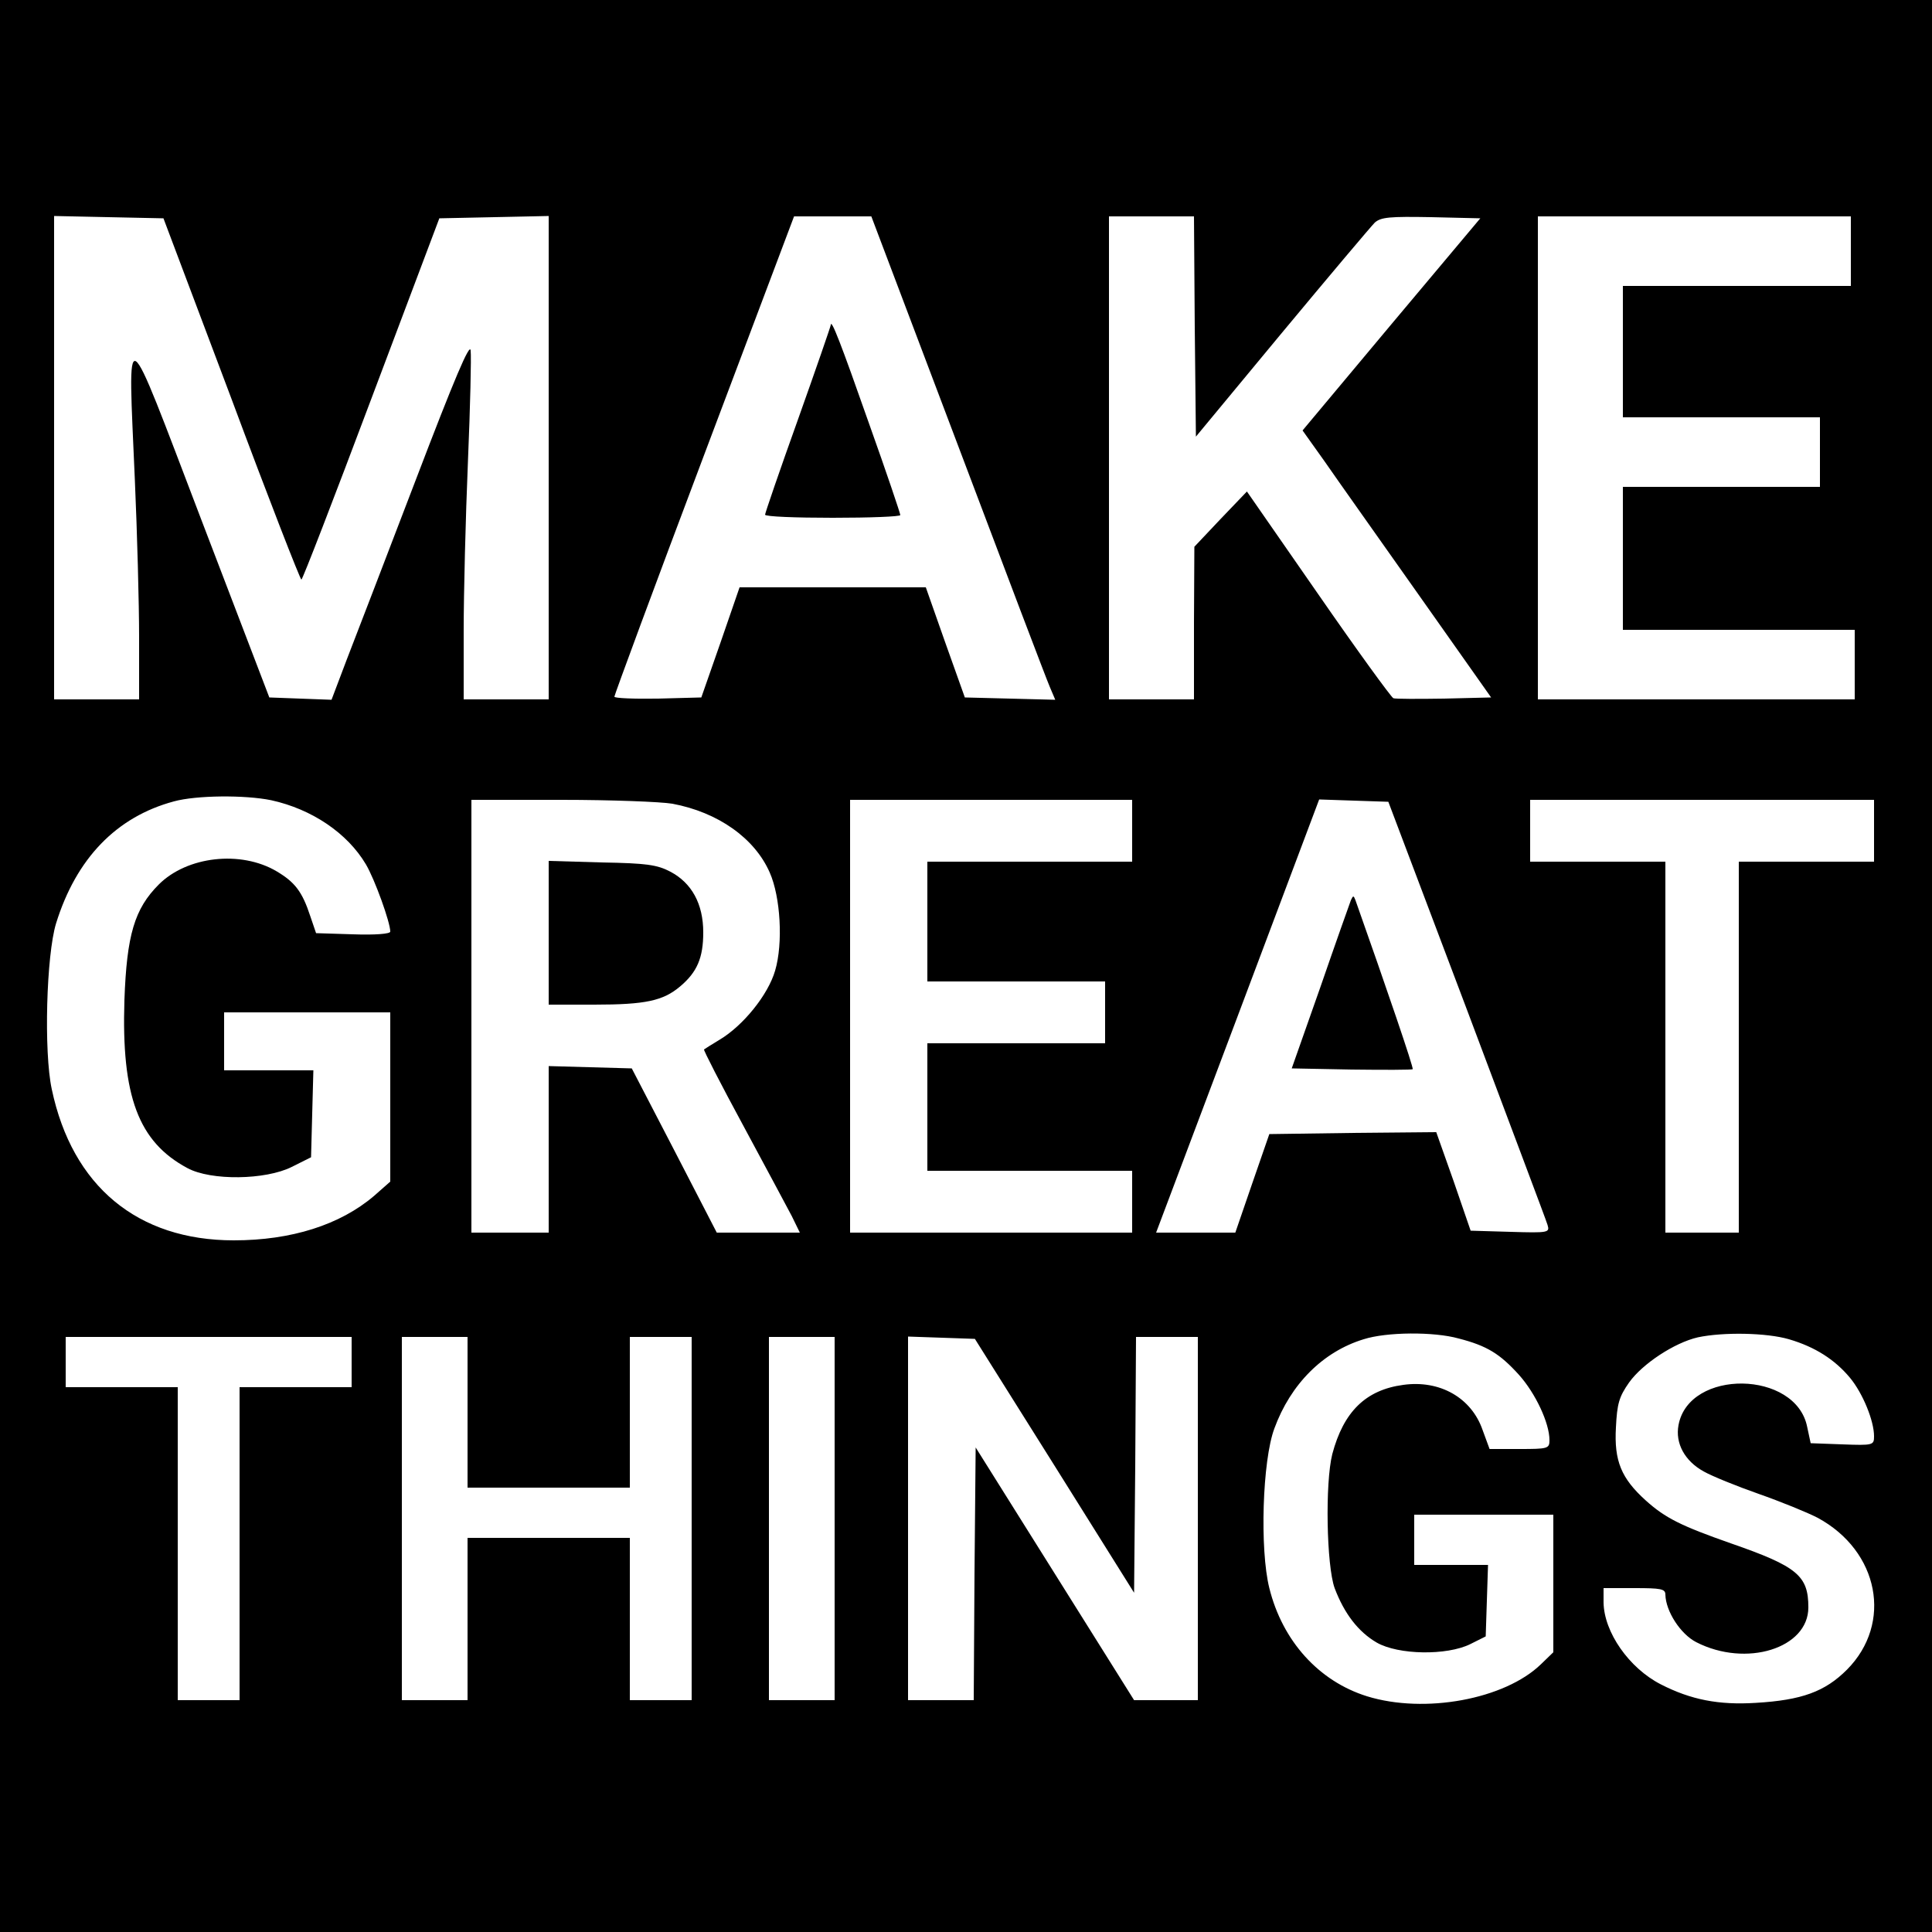 <svg version="1" xmlns="http://www.w3.org/2000/svg" width="666.667" height="666.667" viewBox="0 0 500 500"><path d="M0 250v250h500V0H0v250zm59.9-146.8C69.5 129 77.7 150 78 150c.3 0 8.4-21 18.1-46.8l17.6-46.7 14.2-.3 14.1-.3V181h-22v-17.8c0-9.7.5-29.4 1.1-43.7.6-14.3.9-27.3.7-28.8-.2-2.1-4.2 7.3-14.2 33.5-7.6 19.9-15.7 40.9-17.9 46.6l-3.9 10.3-8.1-.3-8-.3-17.6-46c-20.4-53.4-19-52.5-17.2-10.3.6 13.6 1.1 32 1.1 40.8v16H14V55.9l14.1.3 14.2.3 17.6 46.7zm188 12c12.3 32.6 23 60.8 23.8 62.6l1.4 3.3-11.7-.3-11.7-.3-5.1-14.3-5-14.2h-48.2l-4.9 14.2-5 14.3-11.2.3c-6.2.1-11.3-.1-11.3-.5s10.4-28.6 23.2-62.5L205.5 56h20l22.4 59.2zm61.3-30.7l.3 28.5 22.2-26.8c12.3-14.8 23.1-27.6 24.1-28.6 1.6-1.4 3.8-1.6 14.6-1.4l12.7.3-23 27.4-23 27.5 5.7 8c3.1 4.5 14.1 20 24.4 34.6l18.7 26.5-12.2.3c-6.6.1-12.6.1-13.1-.1-.6-.3-9.4-12.4-19.5-27l-18.4-26.5-6.8 7.1-6.8 7.2-.1 19.7V181h-22V56h22l.2 28.5zM479 65v9h-59v34h51v18h-51v37h60v18h-82V56h81v9zM70.2 207.1c10.5 2.3 19.7 8.5 24.5 16.6 2.3 3.9 6.3 15 6.3 17.4 0 .6-4 .9-9.6.7l-9.6-.3-1.5-4.4c-2.1-6.4-4-8.8-8.7-11.6-9.3-5.5-23.2-3.9-30.5 3.4-6.3 6.3-8.3 13.1-8.9 29.9-.8 24.9 3.6 36.7 16.3 43.5 6.1 3.3 20.2 3.1 27-.3l5-2.5.3-11.3.3-11.2H58v-15h43v43.8l-4.2 3.7C88 317 75.4 321 60.5 321c-24.9 0-41.8-14-47.1-39.1-2.1-9.7-1.4-34.7 1.1-42.9 5.2-16.8 15.6-27.6 30.5-31.6 5.8-1.6 18.4-1.7 25.2-.3zm103.8.9c11.8 2.2 21.3 8.9 25.2 17.8 2.8 6.3 3.5 18.3 1.4 25.4-1.8 6.2-8.2 14.2-14.4 17.9-2 1.2-3.9 2.4-4 2.5-.2.1 4.3 8.9 10.1 19.6 5.7 10.6 11.4 21.2 12.6 23.5l2.1 4.3h-21.5l-11-21.3-11-21.2-10.8-.3-10.7-.3V319h-20V207h23.4c12.8 0 25.7.5 28.6 1zm119 7v8h-53v31h46v16h-46v33h53v16h-73V207h73v8zm86.6 46.2c11.1 29.6 20.6 54.7 20.9 55.8.6 2 .3 2.1-9.6 1.8l-10.3-.3-4.4-12.8-4.5-12.7-21.6.2-21.6.3-4.4 12.7-4.4 12.8h-20.5l21.1-56 21.1-56.1 8.9.3 9 .3 20.3 53.7zM485 215v8h-35v96h-19v-96h-35v-16h89v8zM377.5 346.4c7.4 1.9 10.7 4 15.6 9.4 4.3 4.8 7.9 12.5 7.9 16.9 0 2.2-.4 2.3-7.8 2.3h-7.7l-1.8-4.9c-2.9-8.4-11.1-13-20.5-11.7-9.8 1.3-15.5 7-18.4 17.9-1.9 7.5-1.5 28.9.6 34.7 2.5 6.6 6.1 11.3 10.9 14.1 5.6 3.2 18.1 3.4 24.2.4l4-2 .3-9.3.3-9.2H366v-13h36v35.6l-3.2 3.1c-9.4 9.1-30.1 12.9-45 8.3-12.5-3.9-21.9-14.3-25.3-28-2.5-10-1.8-33 1.3-41.3 4.2-11.5 12.6-19.9 23.1-23.1 5.9-1.9 18.2-2 24.6-.2zm85.5.2c6.8 2 11.9 5.3 15.8 10 3.3 4 6.2 11.1 6.2 15.1 0 2.3-.2 2.4-8.2 2.1l-8.2-.3-.9-4.2c-2.9-14.7-30.6-15.1-33.3-.5-.9 4.7 1.6 9.3 6.5 12 2.1 1.2 8.5 3.8 14.2 5.8 5.7 2 12.6 4.8 15.3 6.2 15.9 8.6 19.5 27.3 7.6 39.3-5.7 5.7-11.7 7.9-23.6 8.6-9.6.6-16.8-.8-24.6-4.8-8.2-4.2-14.7-13.5-14.8-21.2V411h8c6.9 0 8 .2 8 1.7.1 4.3 3.9 10.2 8 12.3 12.9 6.6 29 1.6 29-9 0-8.2-2.8-10.6-20.1-16.6-12.8-4.5-16.9-6.5-22-11.1-6.3-5.7-8.2-10.2-7.7-18.9.3-6.1.8-7.9 3.4-11.6 3.4-4.8 11.7-10.3 17.8-11.7 6.6-1.4 17.8-1.2 23.6.5zm-372 5.9v6.5H62v81H46v-81H17v-13h74v6.5zm30 13V385h42v-39h16v94h-16v-42h-42v42h-17v-94h17v19.5zm95 27.5v47h-17v-94h17v47zm56.9-13.7l20.6 32.9.3-33.1.2-33.1h16v94h-16.5L273 407.3l-20.5-32.7-.3 32.7-.2 32.7h-17v-94.1l8.7.3 8.6.3 20.6 32.8z"/><path d="M215 84.1c0 .3-3.8 11.3-8.5 24.5-4.7 13.1-8.5 24.2-8.5 24.6 0 .5 7.9.8 17.5.8s17.5-.3 17.5-.7c0-.4-3.6-11.1-8.1-23.7-7.3-20.8-9.8-27.2-9.9-25.5zM142 241.4V260h11.8c13.3 0 17.8-1 22.2-4.7 4.4-3.7 6-7.4 6-14 0-7.4-3-12.8-8.5-15.7-3.4-1.8-6.2-2.2-17.7-2.4l-13.8-.4v18.6zM349.6 233c-.3.8-3.9 10.9-7.9 22.5l-7.4 21 15.5.3c8.5.1 15.6.1 15.8-.1.3-.3-6.7-20.8-14.8-43.7-.5-1.3-.6-1.3-1.2 0z"/></svg>
